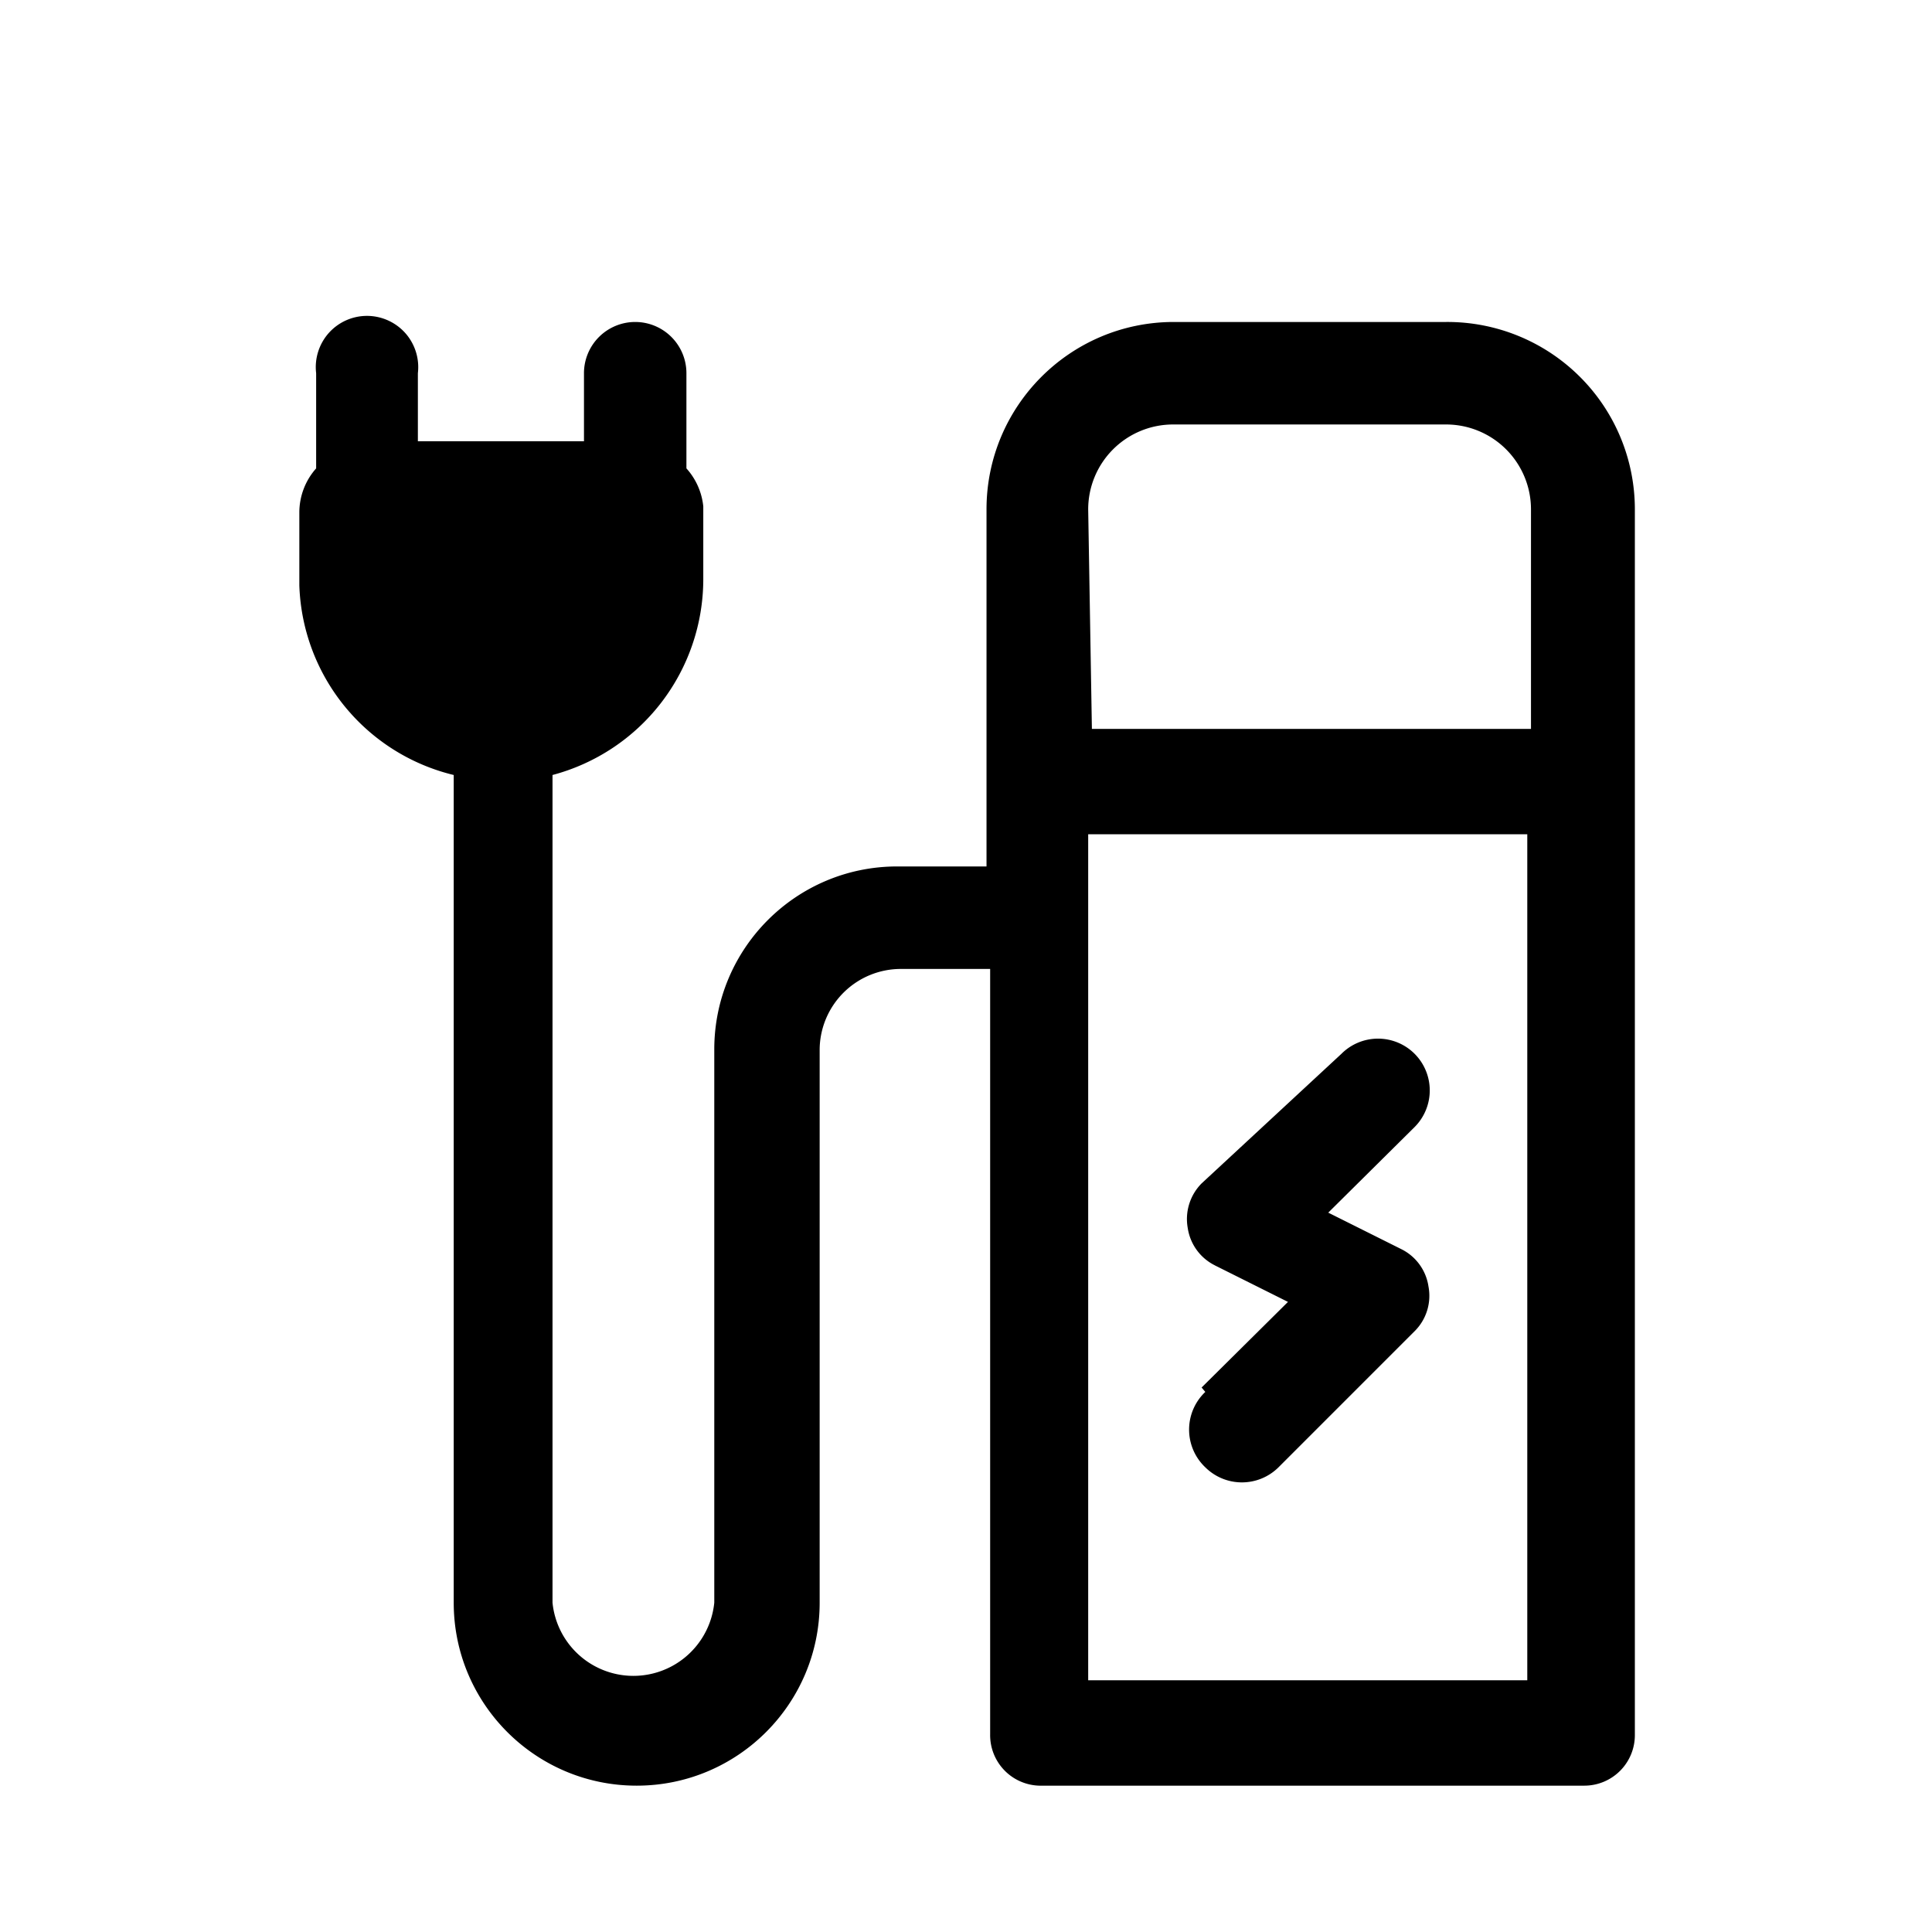 <svg width="110" height="110" fill="none" xmlns="http://www.w3.org/2000/svg" id="svg2113650830_1277"><path d="M82.332 18.332H66.793c-5.875.024-10.625 4.793-10.625 10.668v20.332h-5.086c-5.75 0-10.414 4.664-10.414 10.418v31.5a4.628 4.628 0 0 1-9.21 0V44.125A11.545 11.545 0 0 0 40.042 33v-4.168a3.805 3.805 0 0 0-.96-2.164V21.25a2.917 2.917 0 0 0-2.915-2.918 2.918 2.918 0 0 0-2.918 2.918v3.875h-9.457V21.25a2.925 2.925 0 0 0-.715-2.285 2.93 2.93 0 0 0-2.183-.98 2.92 2.92 0 0 0-2.18.98A2.925 2.925 0 0 0 18 21.25v5.418a3.78 3.78 0 0 0-.957 2.5v4.168-.004a11.5 11.5 0 0 0 8.79 10.793V91.25c0 5.754 4.663 10.418 10.417 10.418s10.418-4.664 10.418-10.418v-31.5a4.623 4.623 0 0 1 4.625-4.582h5.082V98.75a2.878 2.878 0 0 0 2.793 2.918h31.043-.004a2.878 2.878 0 0 0 2.875-2.918V29c0-2.844-1.133-5.57-3.152-7.57a10.681 10.681 0 0 0-7.598-3.098ZM61.957 29a4.834 4.834 0 0 1 4.836-4.832h15.543-.004A4.834 4.834 0 0 1 87.168 29v12.5h-25L61.957 29Zm25 66.668h-25V47.5h25v48.168ZM68.414 79l4.918-4.875-4.168-2.082h.004a2.838 2.838 0 0 1-1.543-2.125 2.879 2.879 0 0 1 .793-2.543L76.375 60a2.945 2.945 0 0 1 4.168 0 2.952 2.952 0 0 1 0 4.168l-4.918 4.875 4.168 2.082a2.834 2.834 0 0 1 1.539 2.125 2.84 2.84 0 0 1-.79 2.543l-7.75 7.75a2.959 2.959 0 0 1-4.167 0 2.957 2.957 0 0 1 0-4.293l-.211-.25Z" fill="#000"></path></svg>